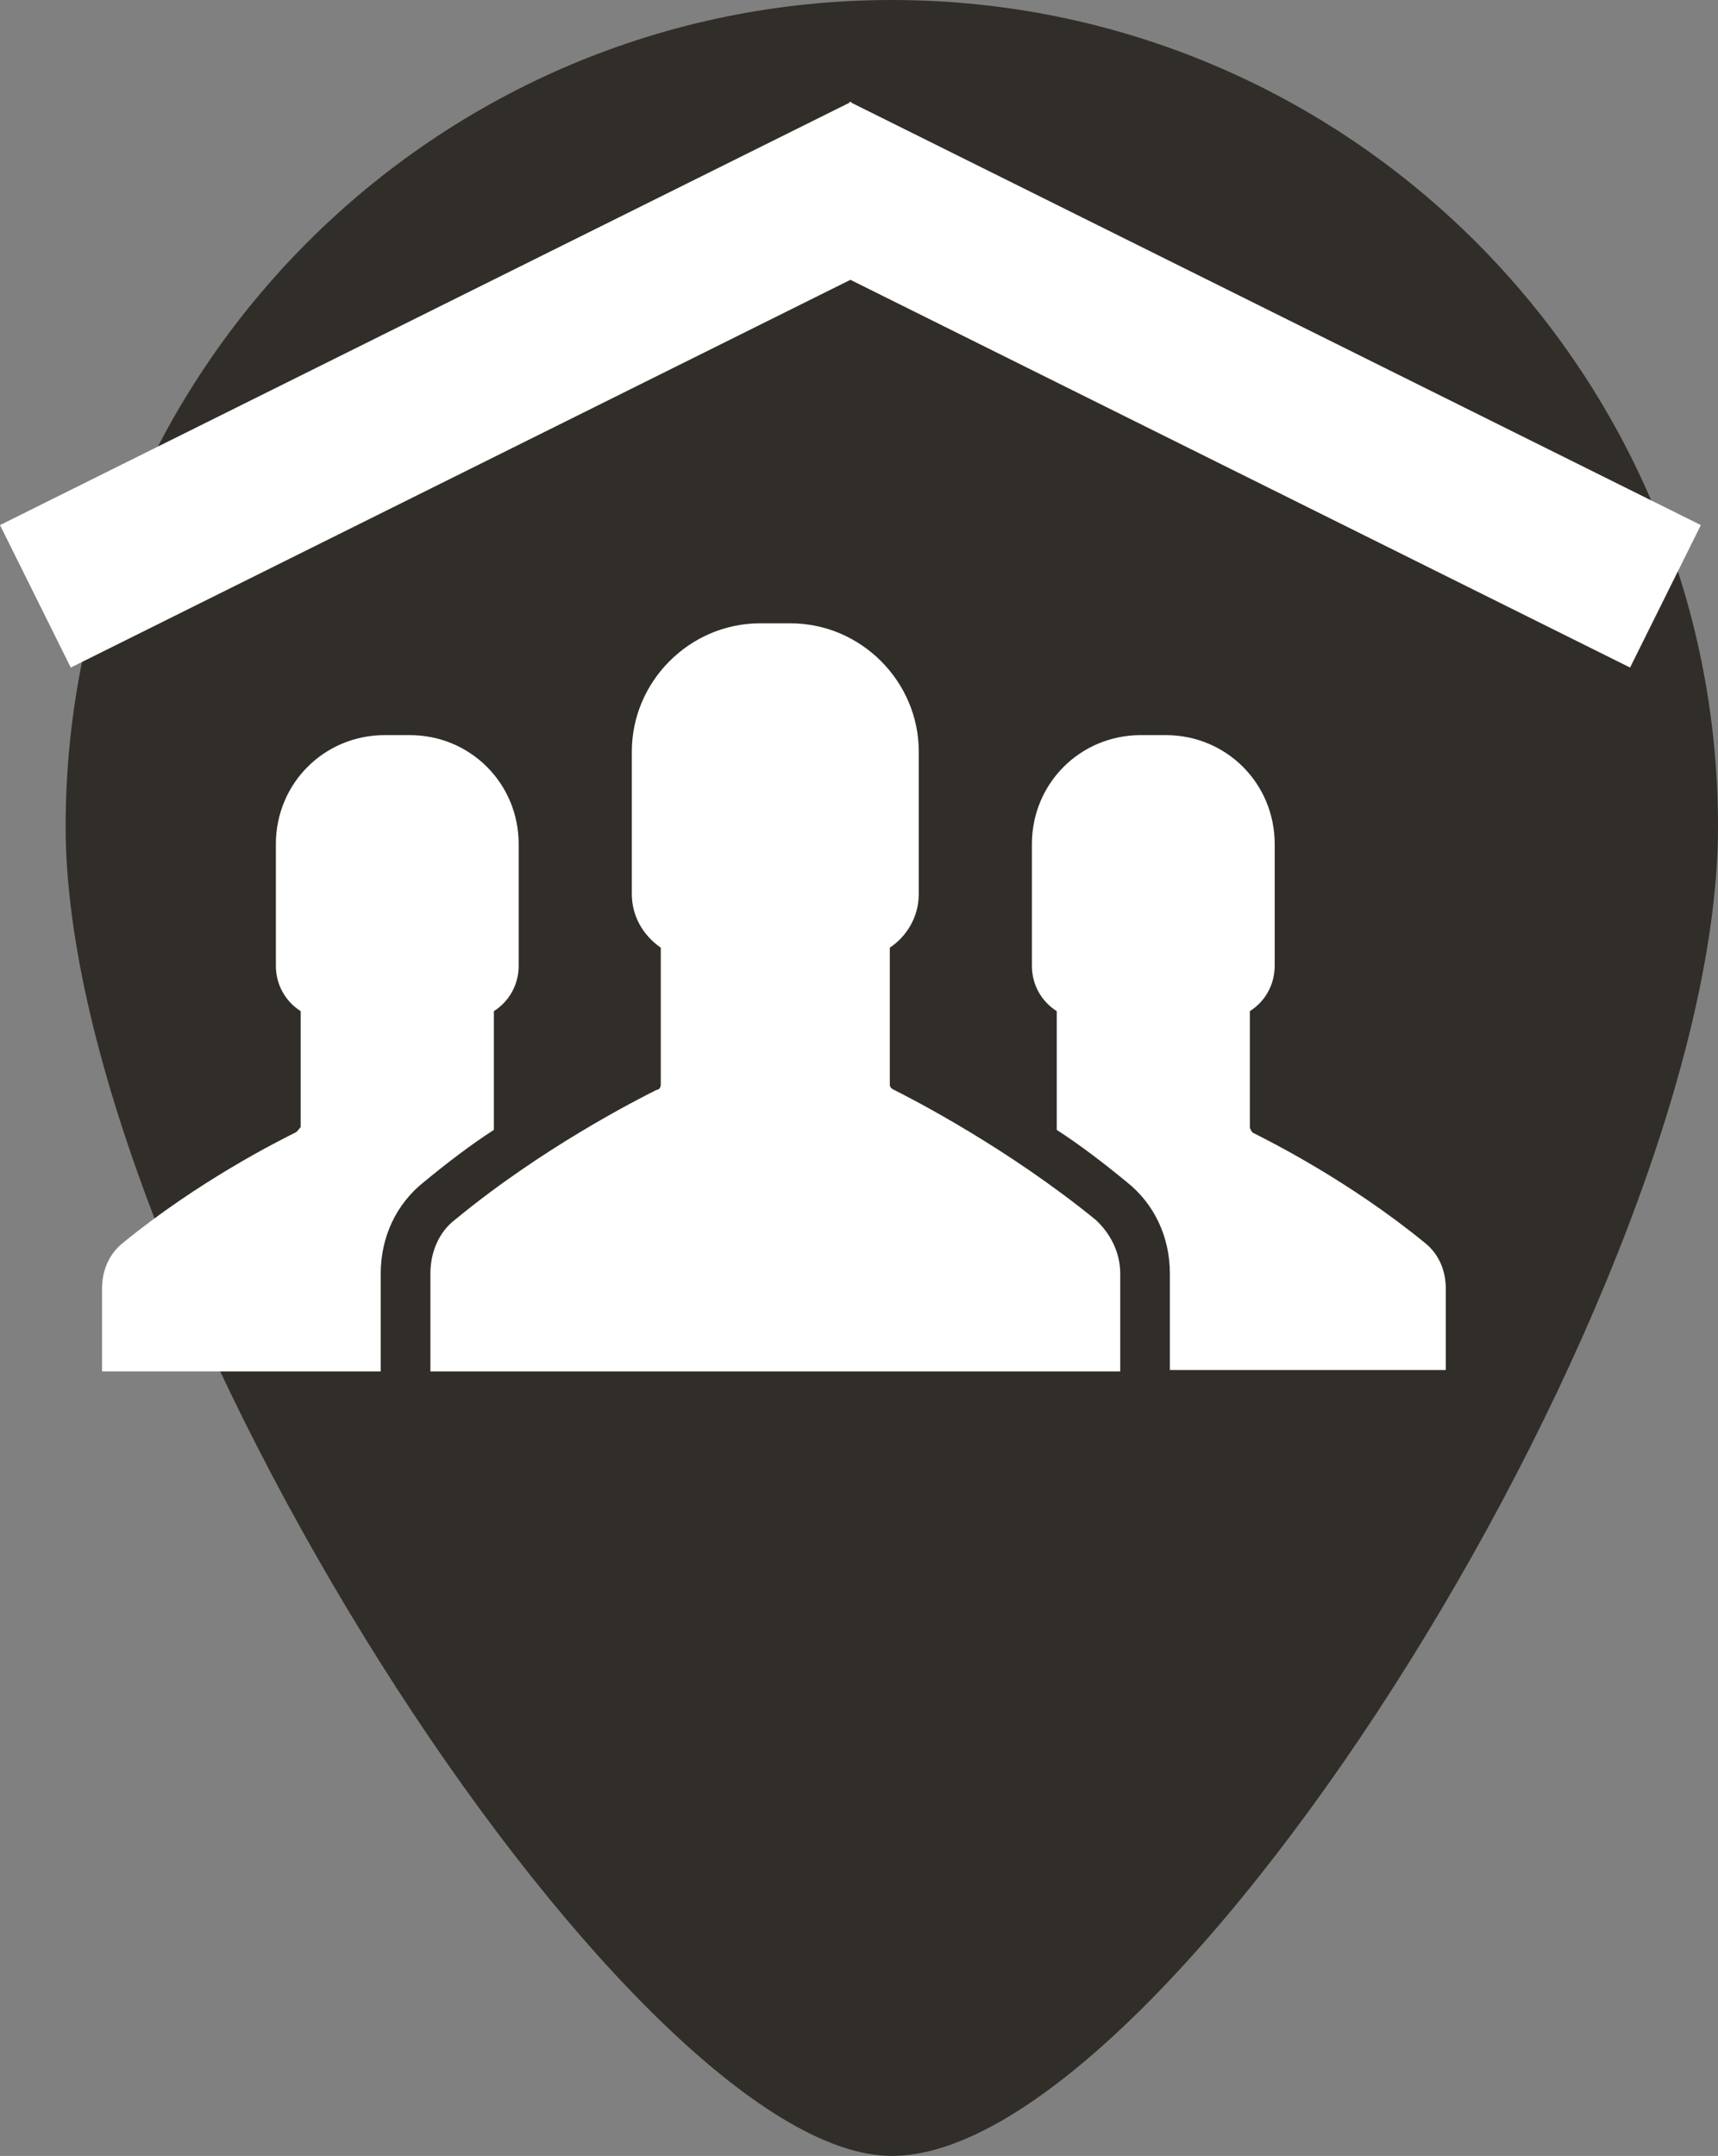 <?xml version="1.0" encoding="utf-8"?>
<!-- Generator: Adobe Illustrator 12.0.0, SVG Export Plug-In . SVG Version: 6.00 Build 51448)  -->
<!DOCTYPE svg PUBLIC "-//W3C//DTD SVG 1.1//EN" "http://www.w3.org/Graphics/SVG/1.1/DTD/svg11.dtd">
<svg  version="1.1" id="Ebene_1" xmlns="http://www.w3.org/2000/svg" xmlns:xlink="http://www.w3.org/1999/xlink" width="187.793" height="235.56"
	 viewBox="0 0 187.793 235.56" overflow="visible" enable-background="new 0 0 187.793 235.56" xml:space="preserve">
<rect x="0" y="0" width="187.793" height="235.56" fill="#808080" stroke="none"/>
<path fill="#312E29" d="M187.793,90.308c0,49.877-59.946,145.252-90.31,145.252c-28.723,0-90.308-95.375-90.308-145.252
	C7.176,40.431,47.608,0,97.482,0C147.359,0,187.793,40.431,187.793,90.308z"/>
<polygon fill="#FFFFFF" points="185.917,57.372 93.08,11.231 93.042,11.11 92.958,11.16 92.875,11.11 92.837,11.231 0,57.372 
	7.735,72.937 92.958,30.573 178.182,72.937 "/>
<g>
	<path fill="#FFFFFF" d="M158.34,149.69h-30.463v-10.555c0-3.924-1.658-7.543-4.674-9.953c-2.563-2.111-5.129-4.072-7.692-5.731
		V123.3V110.48c-1.658-1.055-2.715-2.863-2.715-4.976V92.233c0-6.633,5.278-11.914,11.914-11.914h1.358h1.356
		c6.637,0,11.912,5.281,11.912,11.914v13.271c0,2.113-1.055,3.92-2.715,4.976v12.671c0,0.148,0.153,0.45,0.304,0.602
		c1.81,0.905,10.557,5.277,18.852,12.063c1.507,1.207,2.261,3.017,2.261,4.977v8.897H158.34z M71.779,119.077
		c-2.113,1.056-12.519,6.335-22.019,14.175c-1.81,1.359-2.713,3.62-2.713,5.884v10.707h37.701h37.703v-10.707
		c0-2.264-1.057-4.374-2.717-5.884c-9.649-7.84-19.906-13.119-22.018-14.175c-0.301-0.149-0.453-0.301-0.453-0.604v-14.929
		c1.811-1.205,3.168-3.316,3.168-5.88V82.132c0-7.691-6.335-14.027-14.026-14.027h-1.658h-1.66c-7.691,0-14.024,6.335-14.024,14.027
		v15.532c0,2.414,1.206,4.524,3.166,5.88v14.929C72.23,118.776,72.08,119.077,71.779,119.077z M32.267,123.753
		c-1.809,0.905-10.556,5.277-18.85,12.063c-1.509,1.207-2.263,3.017-2.263,4.977v9.05h30.464v-10.707
		c0-3.924,1.658-7.543,4.674-9.953c2.563-2.111,5.125-4.072,7.691-5.731V123.3V110.48c1.658-1.055,2.714-2.863,2.714-4.976V92.233
		c0-6.633-5.28-11.914-11.915-11.914h-1.355h-1.36c-6.635,0-11.912,5.281-11.912,11.914v13.271c0,2.113,1.055,3.92,2.714,4.976
		v12.671C32.569,123.451,32.569,123.604,32.267,123.753z"/>
</g>
</svg>
